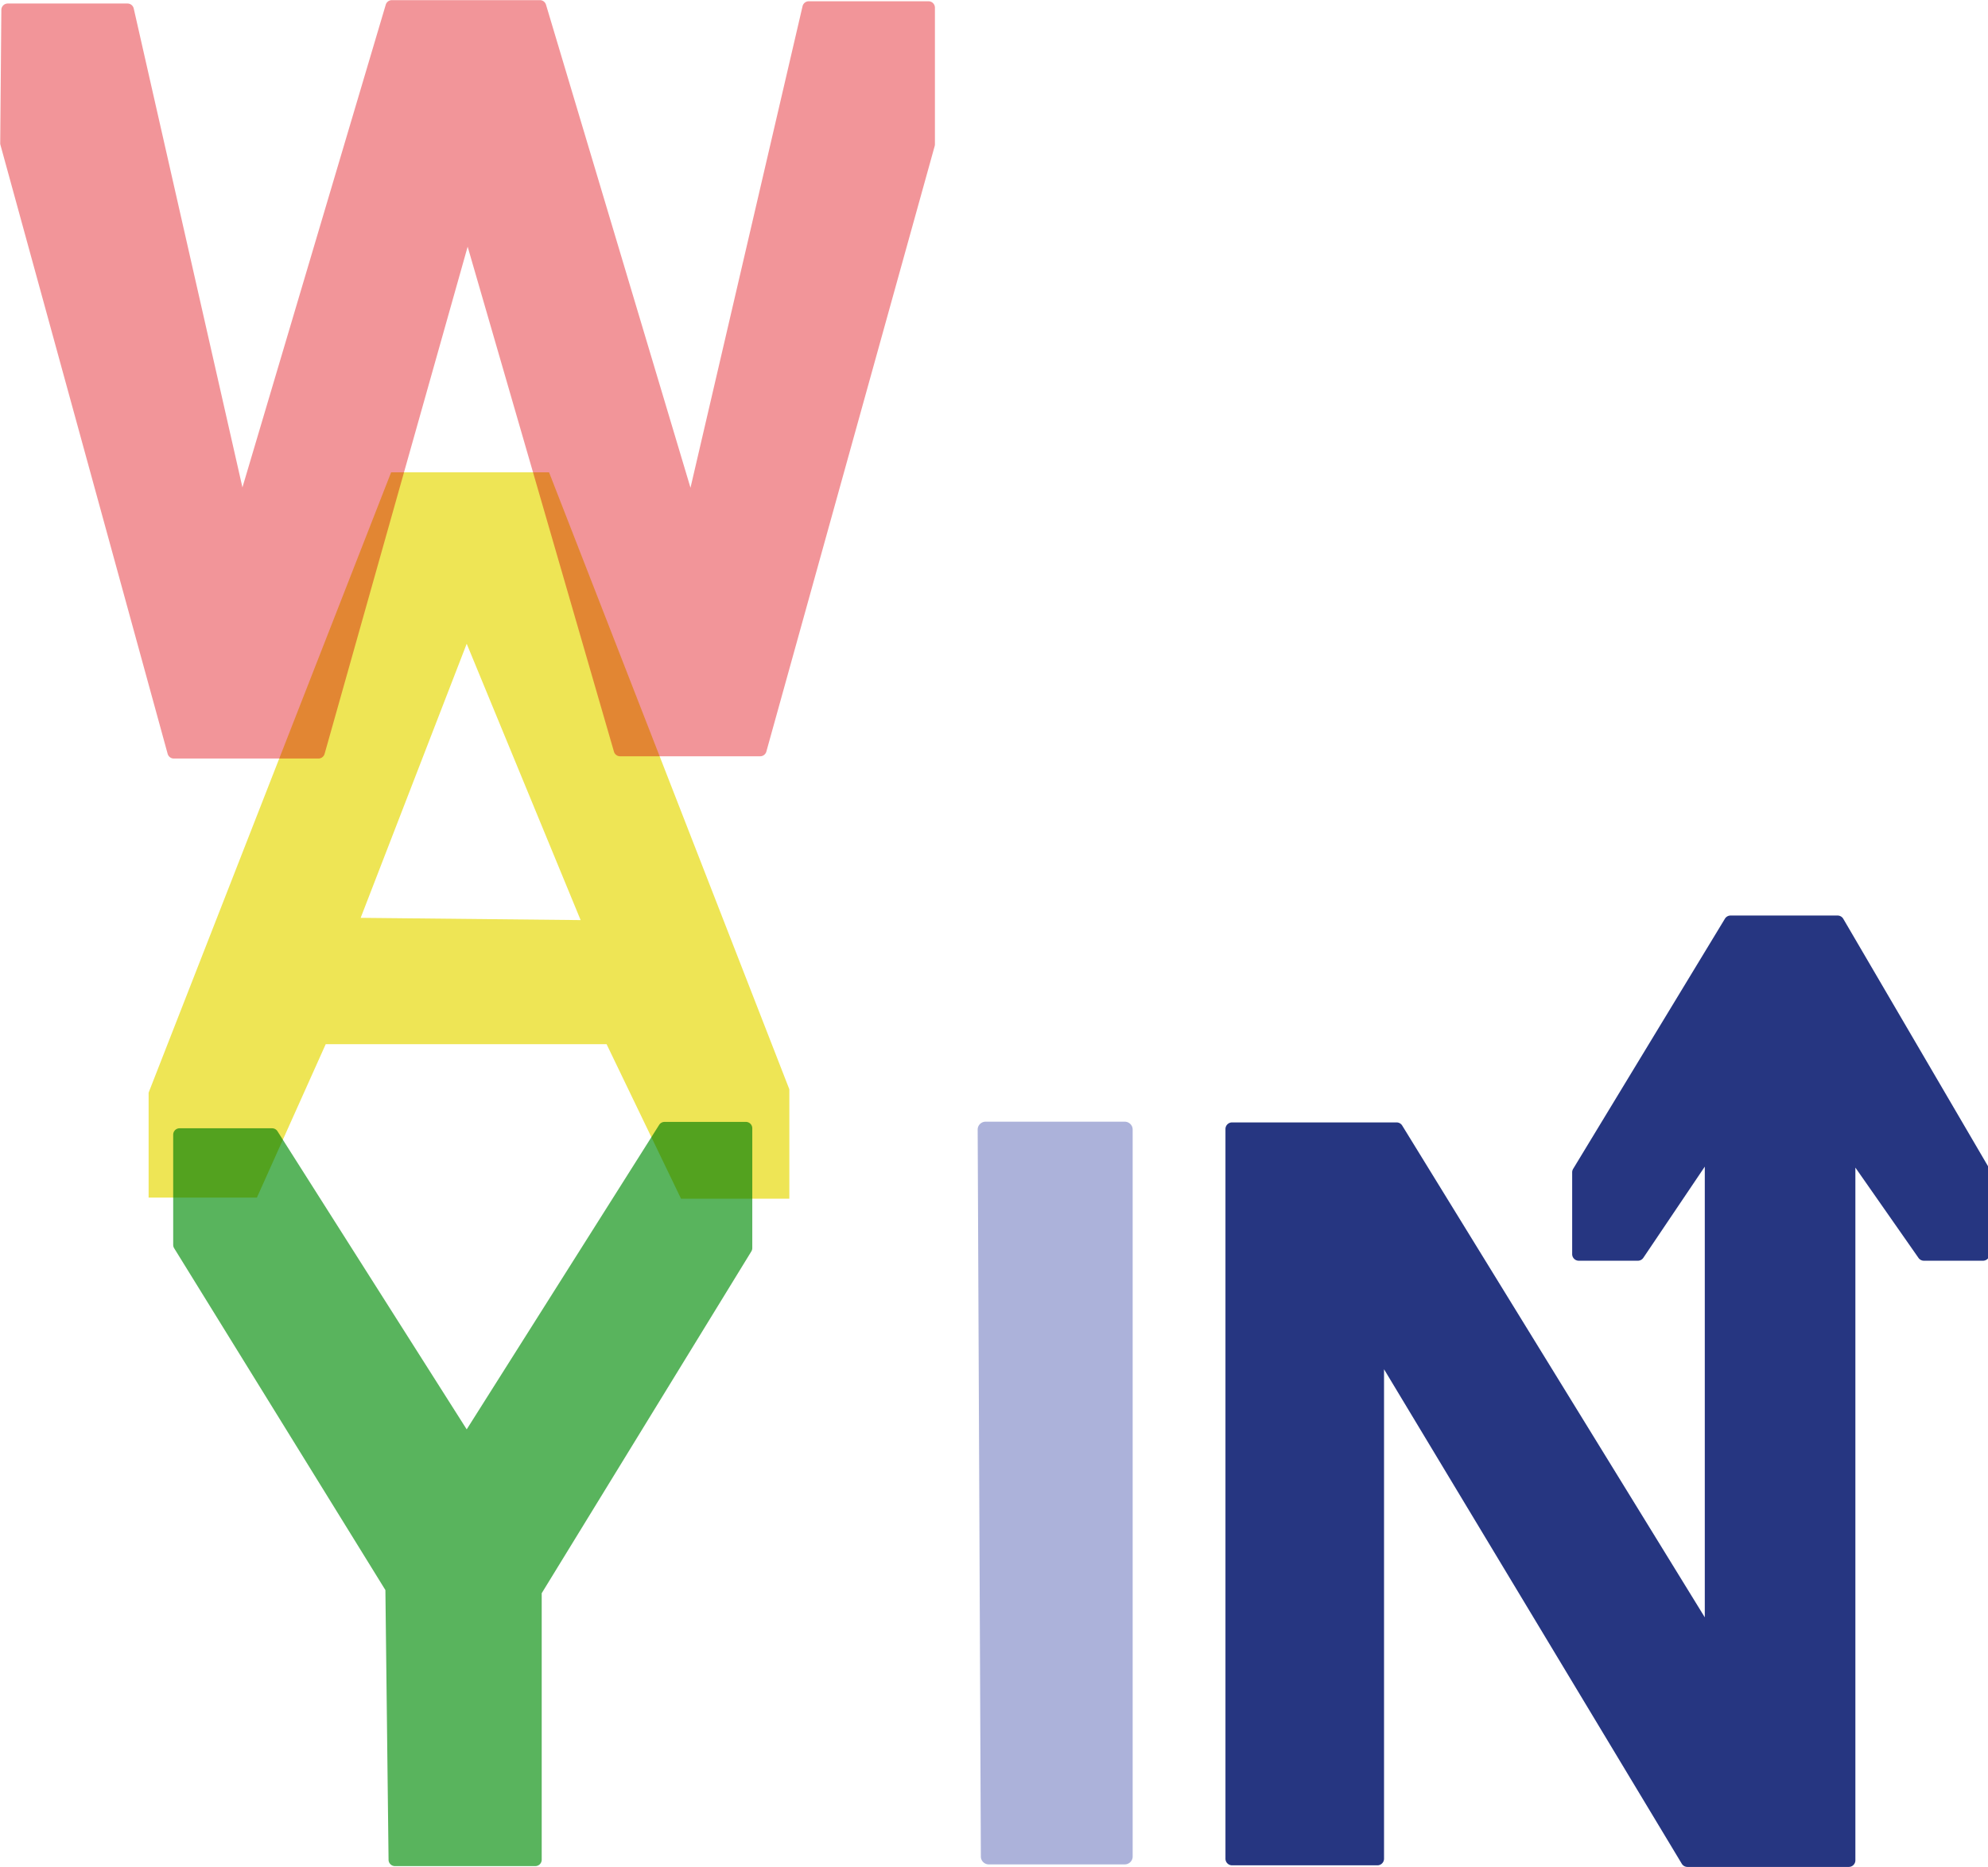 <?xml version="1.0" encoding="UTF-8" standalone="no"?>
<!-- Created with Inkscape (http://www.inkscape.org/) -->

<svg
   xmlns:dc="http://purl.org/dc/elements/1.1/"
   xmlns:cc="http://creativecommons.org/ns#"
   xmlns:rdf="http://www.w3.org/1999/02/22-rdf-syntax-ns#"
   xmlns:svg="http://www.w3.org/2000/svg"
   xmlns="http://www.w3.org/2000/svg"
   xmlns:sodipodi="http://sodipodi.sourceforge.net/DTD/sodipodi-0.dtd"
   xmlns:inkscape="http://www.inkscape.org/namespaces/inkscape"
   width="122.163mm"
   height="114.754mm"
   viewBox="0 0 122.163 114.754"
   version="1.1"
   id="svg8"
   sodipodi:docname="wayin-logo.svg"
   style="enable-background:new"
   inkscape:version="0.92.2 2405546, 2018-03-11">
  <defs
     id="defs2">
    <filter
       inkscape:collect="always"
       style="color-interpolation-filters:sRGB"
       id="filter1013">
      <feBlend
         inkscape:collect="always"
         mode="multiply"
         in2="BackgroundImage"
         id="feBlend1015" />
    </filter>
    <filter
       inkscape:collect="always"
       style="color-interpolation-filters:sRGB"
       id="filter1027">
      <feBlend
         inkscape:collect="always"
         mode="multiply"
         in2="BackgroundImage"
         id="feBlend1029" />
    </filter>
    <filter
       inkscape:collect="always"
       style="color-interpolation-filters:sRGB"
       id="filter1031">
      <feBlend
         inkscape:collect="always"
         mode="multiply"
         in2="BackgroundImage"
         id="feBlend1033" />
    </filter>
  </defs>
  <sodipodi:namedview
     id="base"
     pagecolor="#ffffff"
     bordercolor="#666666"
     borderopacity="1.0"
     inkscape:pageopacity="0.0"
     inkscape:pageshadow="2"
     inkscape:zoom="0.98994949"
     inkscape:cx="331.34418"
     inkscape:cy="231.96999"
     inkscape:document-units="mm"
     inkscape:current-layer="layer1"
     showgrid="false"
     showguides="true"
     inkscape:guide-bbox="true"
     inkscape:window-width="1920"
     inkscape:window-height="1054"
     inkscape:window-x="1920"
     inkscape:window-y="0"
     inkscape:window-maximized="0"
     fit-margin-top="0"
     fit-margin-left="0"
     fit-margin-right="0"
     fit-margin-bottom="0">
    <sodipodi:guide
       position="42.042,0.105"
       orientation="0,1"
       id="guide912"
       inkscape:locked="false" />
    <sodipodi:guide
       position="28.679,28.569"
       orientation="1,0"
       id="guide914"
       inkscape:locked="false" />
    <sodipodi:guide
       position="56.943,45.808"
       orientation="0,1"
       id="guide1035"
       inkscape:locked="false" />
  </sodipodi:namedview>
  <g
     inkscape:label="Layer 1"
     inkscape:groupmode="layer"
     id="layer1"
     style="filter:url(#filter1027)"
     transform="translate(-42.949,-29.072)">
    <path
       transform="matrix(0.265,0,0,0.266,103.636,85.094)"
       d="M 172.285,0.91 A 1.528,1.528 0 0 0 170.98,1.643 L 135.783,59.441 a 1.528,1.528 0 0 0 -0.223,0.795 v 18.895 a 1.528,1.528 0 0 0 1.527,1.527 h 13.709 a 1.528,1.528 0 0 0 1.266,-0.672 l 14.25,-21.064 V 163.045 L 96.148,49.43 a 1.528,1.528 0 0 0 -1.299,-0.725 H 56.688 a 1.528,1.528 0 0 0 -1.527,1.527 V 218.812 a 1.528,1.528 0 0 0 1.527,1.527 h 33.717 a 1.528,1.528 0 0 0 1.527,-1.527 V 105.73 l 69.045,114.244 a 1.528,1.528 0 0 0 1.307,0.736 h 37.42 a 1.528,1.528 0 0 0 1.527,-1.527 V 59.143 l 14.637,20.865 a 1.528,1.528 0 0 0 1.25,0.65 h 13.709 a 1.528,1.528 0 0 0 1.527,-1.527 V 59.865 a 1.528,1.528 0 0 0 -0.211,-0.773 L 198.426,1.664 a 1.528,1.528 0 0 0 -1.316,-0.754 z"
       id="path1157"
       style="fill:#263681;fill-opacity:1;stroke:none;stroke-width:1px;stroke-linecap:butt;stroke-linejoin:miter;stroke-opacity:1"
       inkscape:original="M 172.28516 2.4375 L 137.08789 60.236328 L 137.08789 79.130859 L 150.79688 79.130859 L 167.83984 53.9375 L 167.83984 168.42383 L 94.849609 50.232422 L 56.6875 50.232422 L 56.6875 218.8125 L 90.404297 218.8125 L 90.404297 100.25 L 162.2832 219.18359 L 199.70312 219.18359 L 199.70312 54.306641 L 217.11719 79.130859 L 230.82617 79.130859 L 230.82617 59.865234 L 197.10938 2.4375 L 172.28516 2.4375 z "
       inkscape:radius="1.5276403"
       sodipodi:type="inkscape:offset" />
    <path
       transform="matrix(0.265,0,0,0.261,72.099,90.599)"
       d="m 118.562,28.373 a 1.853,1.853 0 0 0 -1.852,1.859 l 0.74,171.174 a 1.853,1.853 0 0 0 1.852,1.846 h 31.494 a 1.853,1.853 0 0 0 1.854,-1.854 V 30.225 a 1.853,1.853 0 0 0 -1.854,-1.852 z"
       id="path1060"
       style="fill:#acb2da;fill-opacity:1;stroke:none;stroke-width:1px;stroke-linecap:butt;stroke-linejoin:miter;stroke-opacity:1"
       inkscape:original="M 118.5625 30.224609 L 119.30273 201.39844 L 150.79688 201.39844 L 150.79688 30.224609 L 118.5625 30.224609 z "
       inkscape:radius="1.8525374"
       sodipodi:type="inkscape:offset" />
    <path
       transform="matrix(0.265,0,0,0.265,34.885,23.641)"
       d="m 121.301,20.525 a 1.482,1.482 0 0 0 -1.42,1.061 L 86.648,133.525 61.441,22.465 a 1.482,1.482 0 0 0 -1.445,-1.154 h -20.959 -6.812 a 1.482,1.482 0 0 0 -1.482,1.471 l -0.262,30.914 a 1.482,1.482 0 0 0 0.053,0.404 L 69.307,195.312 a 1.482,1.482 0 0 0 1.43,1.09 h 33.535 a 1.482,1.482 0 0 0 1.426,-1.08 L 138.873,77.699 172.799,194.807 a 1.482,1.482 0 0 0 1.424,1.07 h 32.486 a 1.482,1.482 0 0 0 1.428,-1.086 L 247.172,54.365 a 1.482,1.482 0 0 0 0.055,-0.396 V 22.27 a 1.482,1.482 0 0 0 -1.482,-1.482 h -27.77 a 1.482,1.482 0 0 0 -1.443,1.146 L 190.547,133.607 157.041,21.584 a 1.482,1.482 0 0 0 -1.42,-1.059 z"
       id="path72828"
       style="fill:#f29599;fill-opacity:1;stroke:none;stroke-width:1.002;stroke-linecap:butt;stroke-linejoin:miter;stroke-miterlimit:4;stroke-dasharray:none;stroke-opacity:0.036"
       inkscape:original="M 121.30078 22.007812 L 86.457031 139.37695 L 59.996094 22.792969 L 39.037109 22.792969 L 32.224609 22.792969 L 31.962891 53.707031 L 70.736328 194.91992 L 104.27148 194.91992 L 138.85352 72.308594 L 174.22266 194.39453 L 206.70898 194.39453 L 245.74414 53.96875 L 245.74414 22.269531 L 217.97461 22.269531 L 190.72656 139.37695 L 155.62109 22.007812 L 121.30078 22.007812 z "
       inkscape:radius="1.4820302"
       sodipodi:type="inkscape:offset" />
  </g>
  <g
     inkscape:groupmode="layer"
     id="layer2"
     inkscape:label="Layer 2"
     style="filter:url(#filter1031)"
     transform="translate(-42.949,-29.072)">
    <path
       inkscape:connector-curvature="0"
       style="opacity:1;fill:#eee555;fill-opacity:1;fill-rule:nonzero;stroke:none;stroke-width:0.265px;stroke-linecap:butt;stroke-linejoin:miter;stroke-opacity:1"
       d="m 66.984,58.097 -14.903,38.125 v 6.447 h 6.655 l 4.228,-9.427 h 17.26 l 4.575,9.497 h 6.655 V 96.014 L 76.688,58.097 Z m 4.644,10.536 7.001,16.983 -13.517,-0.139 z"
       id="path890" />
  </g>
  <g
     inkscape:groupmode="layer"
     id="layer3"
     inkscape:label="Layer 3"
     style="filter:url(#filter1013)"
     transform="translate(-42.949,-29.072)">
    <path
       style="fill:#59b45d;fill-opacity:1;stroke:none;stroke-width:0.265px;stroke-linecap:butt;stroke-linejoin:miter;stroke-opacity:1"
       id="path945"
       d="m 83.785,98.018 a 0.392,0.393 0 0 0 -0.331,0.183 L 71.628,116.913 60,98.592 a 0.392,0.393 0 0 0 -0.331,-0.182 h -5.685 a 0.392,0.393 0 0 0 -0.392,0.393 v 6.772 a 0.392,0.393 0 0 0 0.059,0.206 l 12.981,21.008 0.194,16.575 a 0.392,0.393 0 0 0 0.392,0.388 h 8.627 a 0.392,0.393 0 0 0 0.392,-0.393 V 126.982 l 12.882,-21.006 a 0.392,0.393 0 0 0 0.058,-0.205 v -7.36 a 0.392,0.393 0 0 0 -0.392,-0.393 z"
       inkscape:connector-curvature="0" />
  </g>
</svg>
